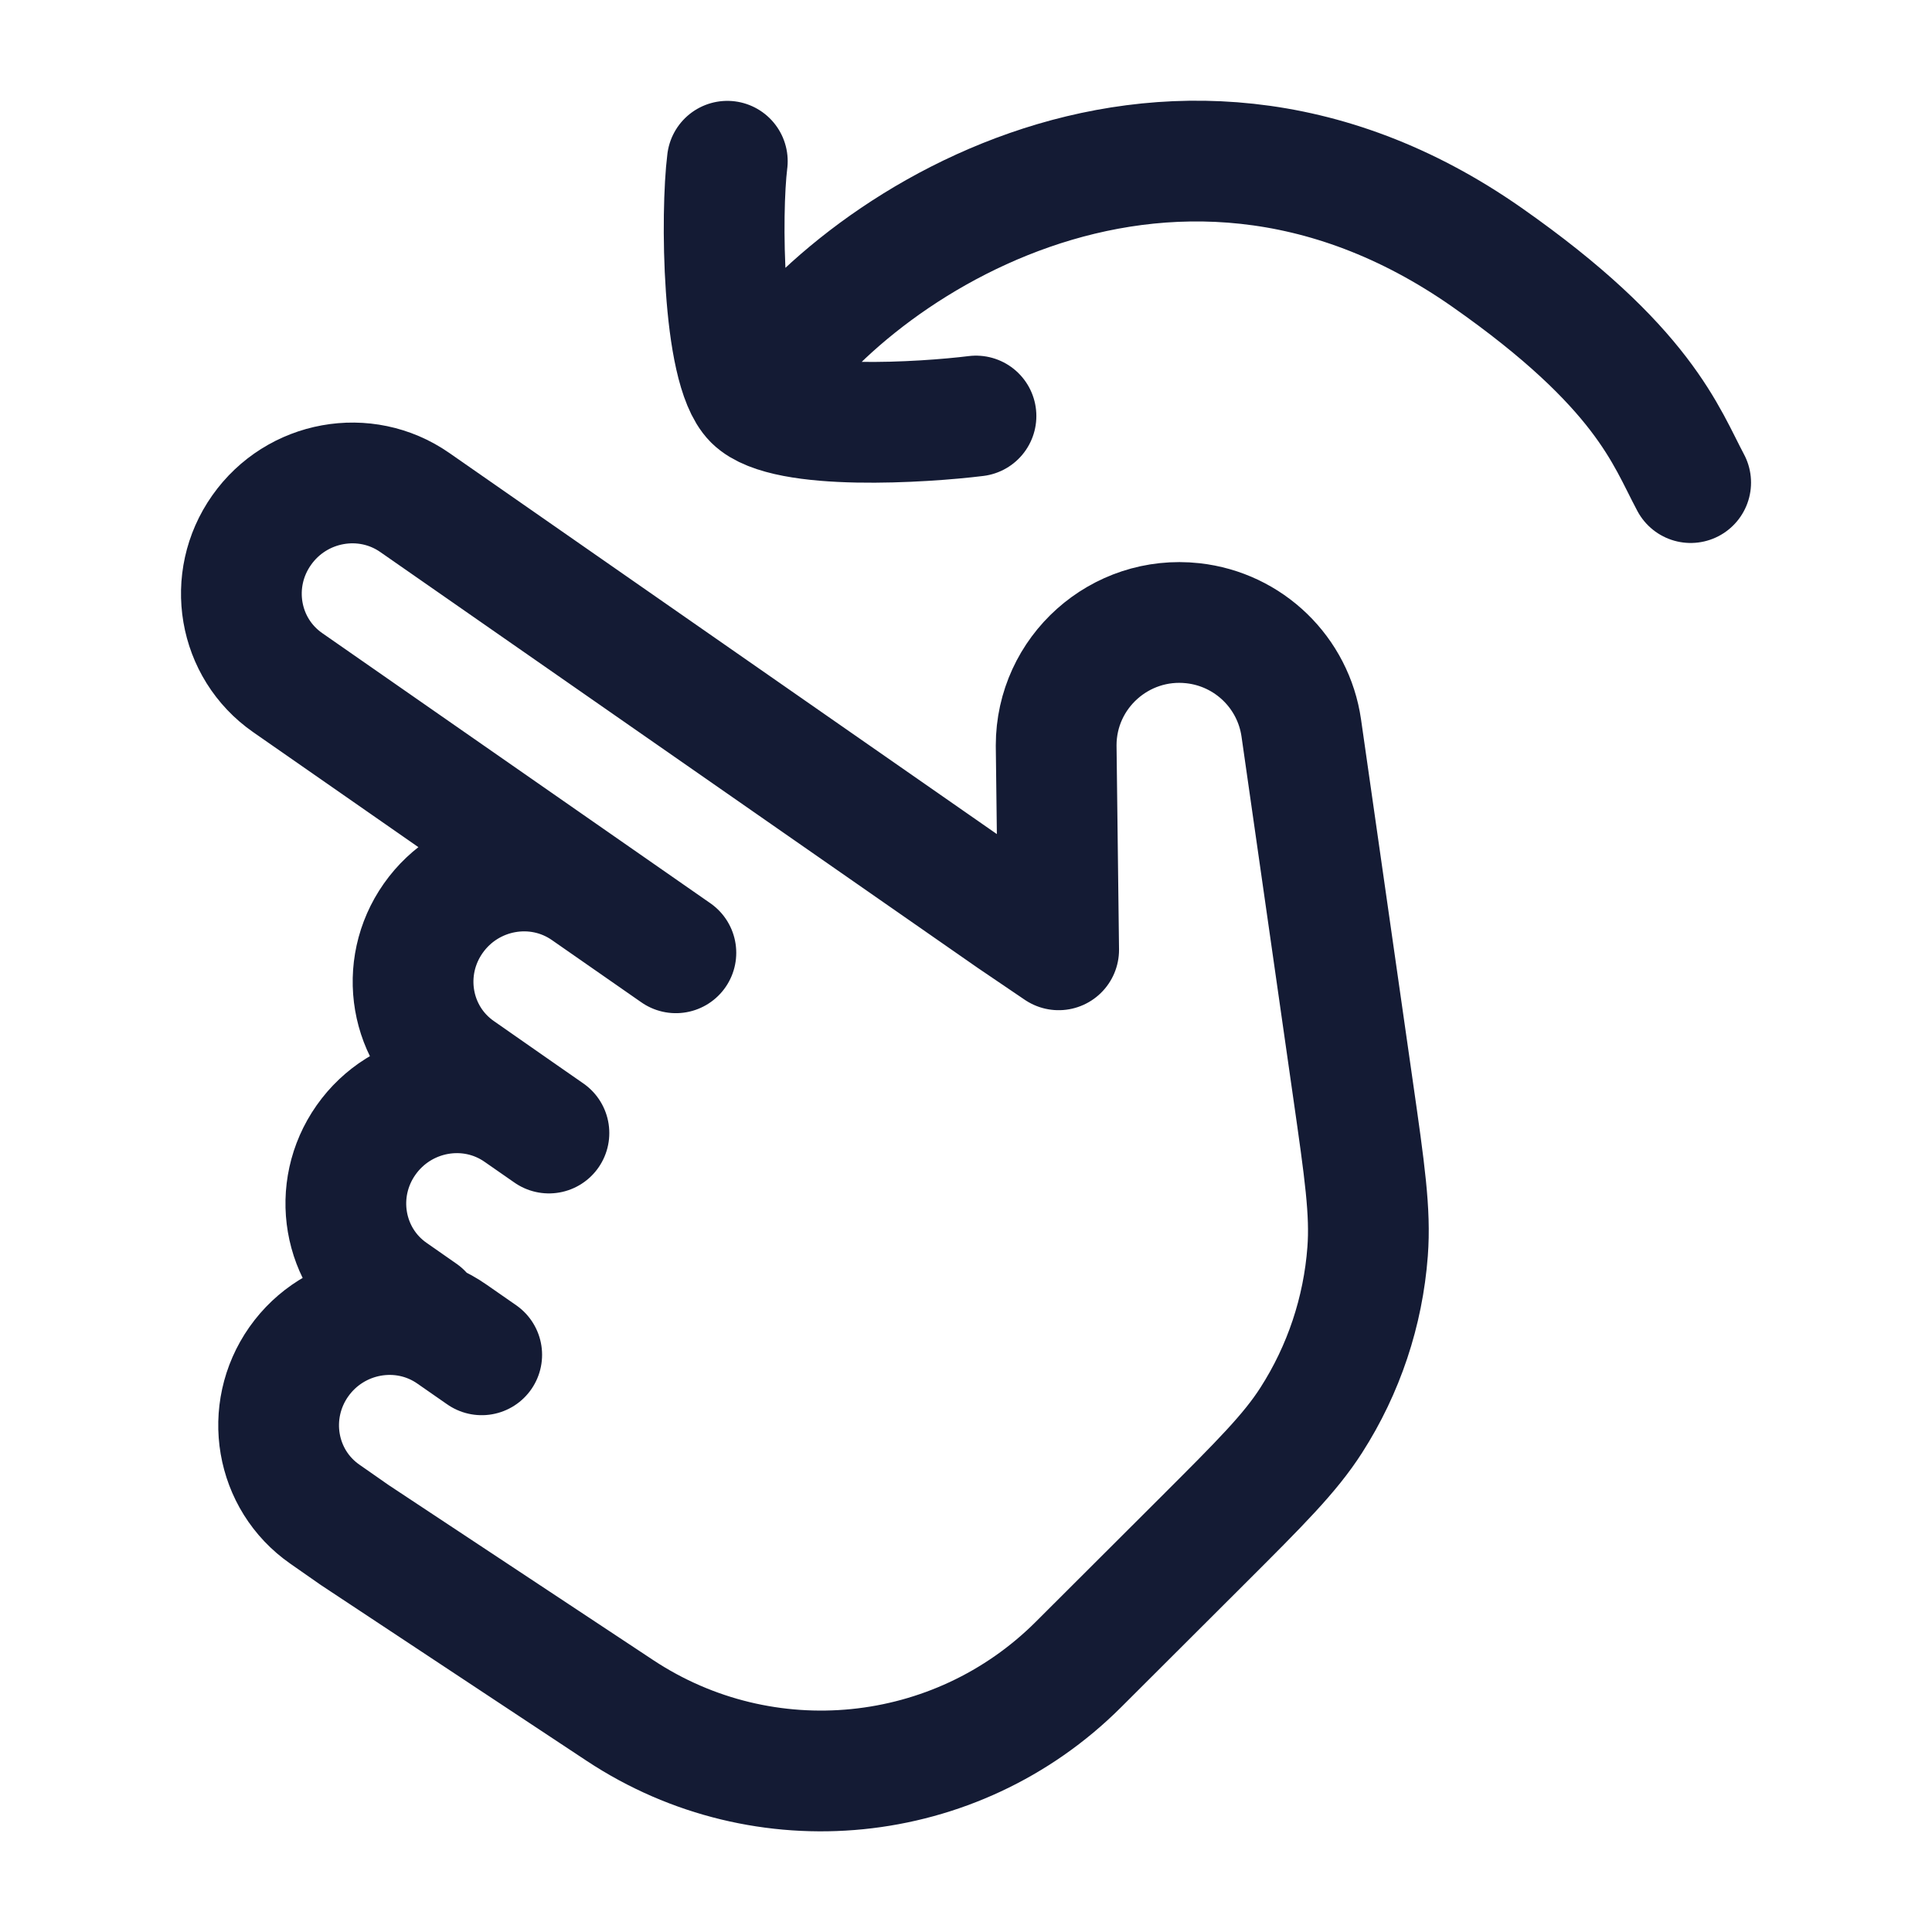 <svg width="24" height="24" viewBox="0 0 24 24" fill="none" xmlns="http://www.w3.org/2000/svg">
<path d="M7.284 11.062L3.574 8.48C2.959 8.052 2.814 7.204 3.25 6.586C3.685 5.968 4.536 5.814 5.151 6.241L12.57 11.405L13.151 11.799L13.12 9.26C13.12 8.35 13.913 7.642 14.819 7.742C15.513 7.819 16.066 8.354 16.165 9.044L16.807 13.53C16.953 14.548 17.026 15.057 16.989 15.546C16.933 16.292 16.693 17.012 16.289 17.642C16.025 18.054 15.66 18.418 14.932 19.145L13.396 20.678C11.875 22.196 9.493 22.434 7.701 21.248L4.407 19.069L4.036 18.81C3.422 18.383 3.277 17.535 3.712 16.916C4.148 16.298 4.999 16.144 5.613 16.572L5.984 16.83M7.284 11.062L8.396 11.836M7.284 11.062C6.669 10.634 5.818 10.788 5.382 11.407C4.947 12.025 5.092 12.873 5.707 13.3L6.448 13.817M6.448 13.817L6.819 14.075M6.448 13.817C5.834 13.389 4.983 13.543 4.547 14.162C4.112 14.78 4.257 15.628 4.871 16.055L5.242 16.314" stroke="#141B34" stroke-width="1.5" stroke-linecap="round" stroke-linejoin="round"/>
<path d="M9.363 4.966C9.76 5.361 11.487 5.247 12.124 5.168M9.363 4.966C8.966 4.57 8.955 2.638 9.035 2.003M9.363 4.966C10.384 3.197 14.444 0.377 18.472 3.197C20.419 4.56 20.694 5.419 21.002 5.995" stroke="#141B34" stroke-width="1.5" stroke-linecap="round" stroke-linejoin="round"/>
</svg>
